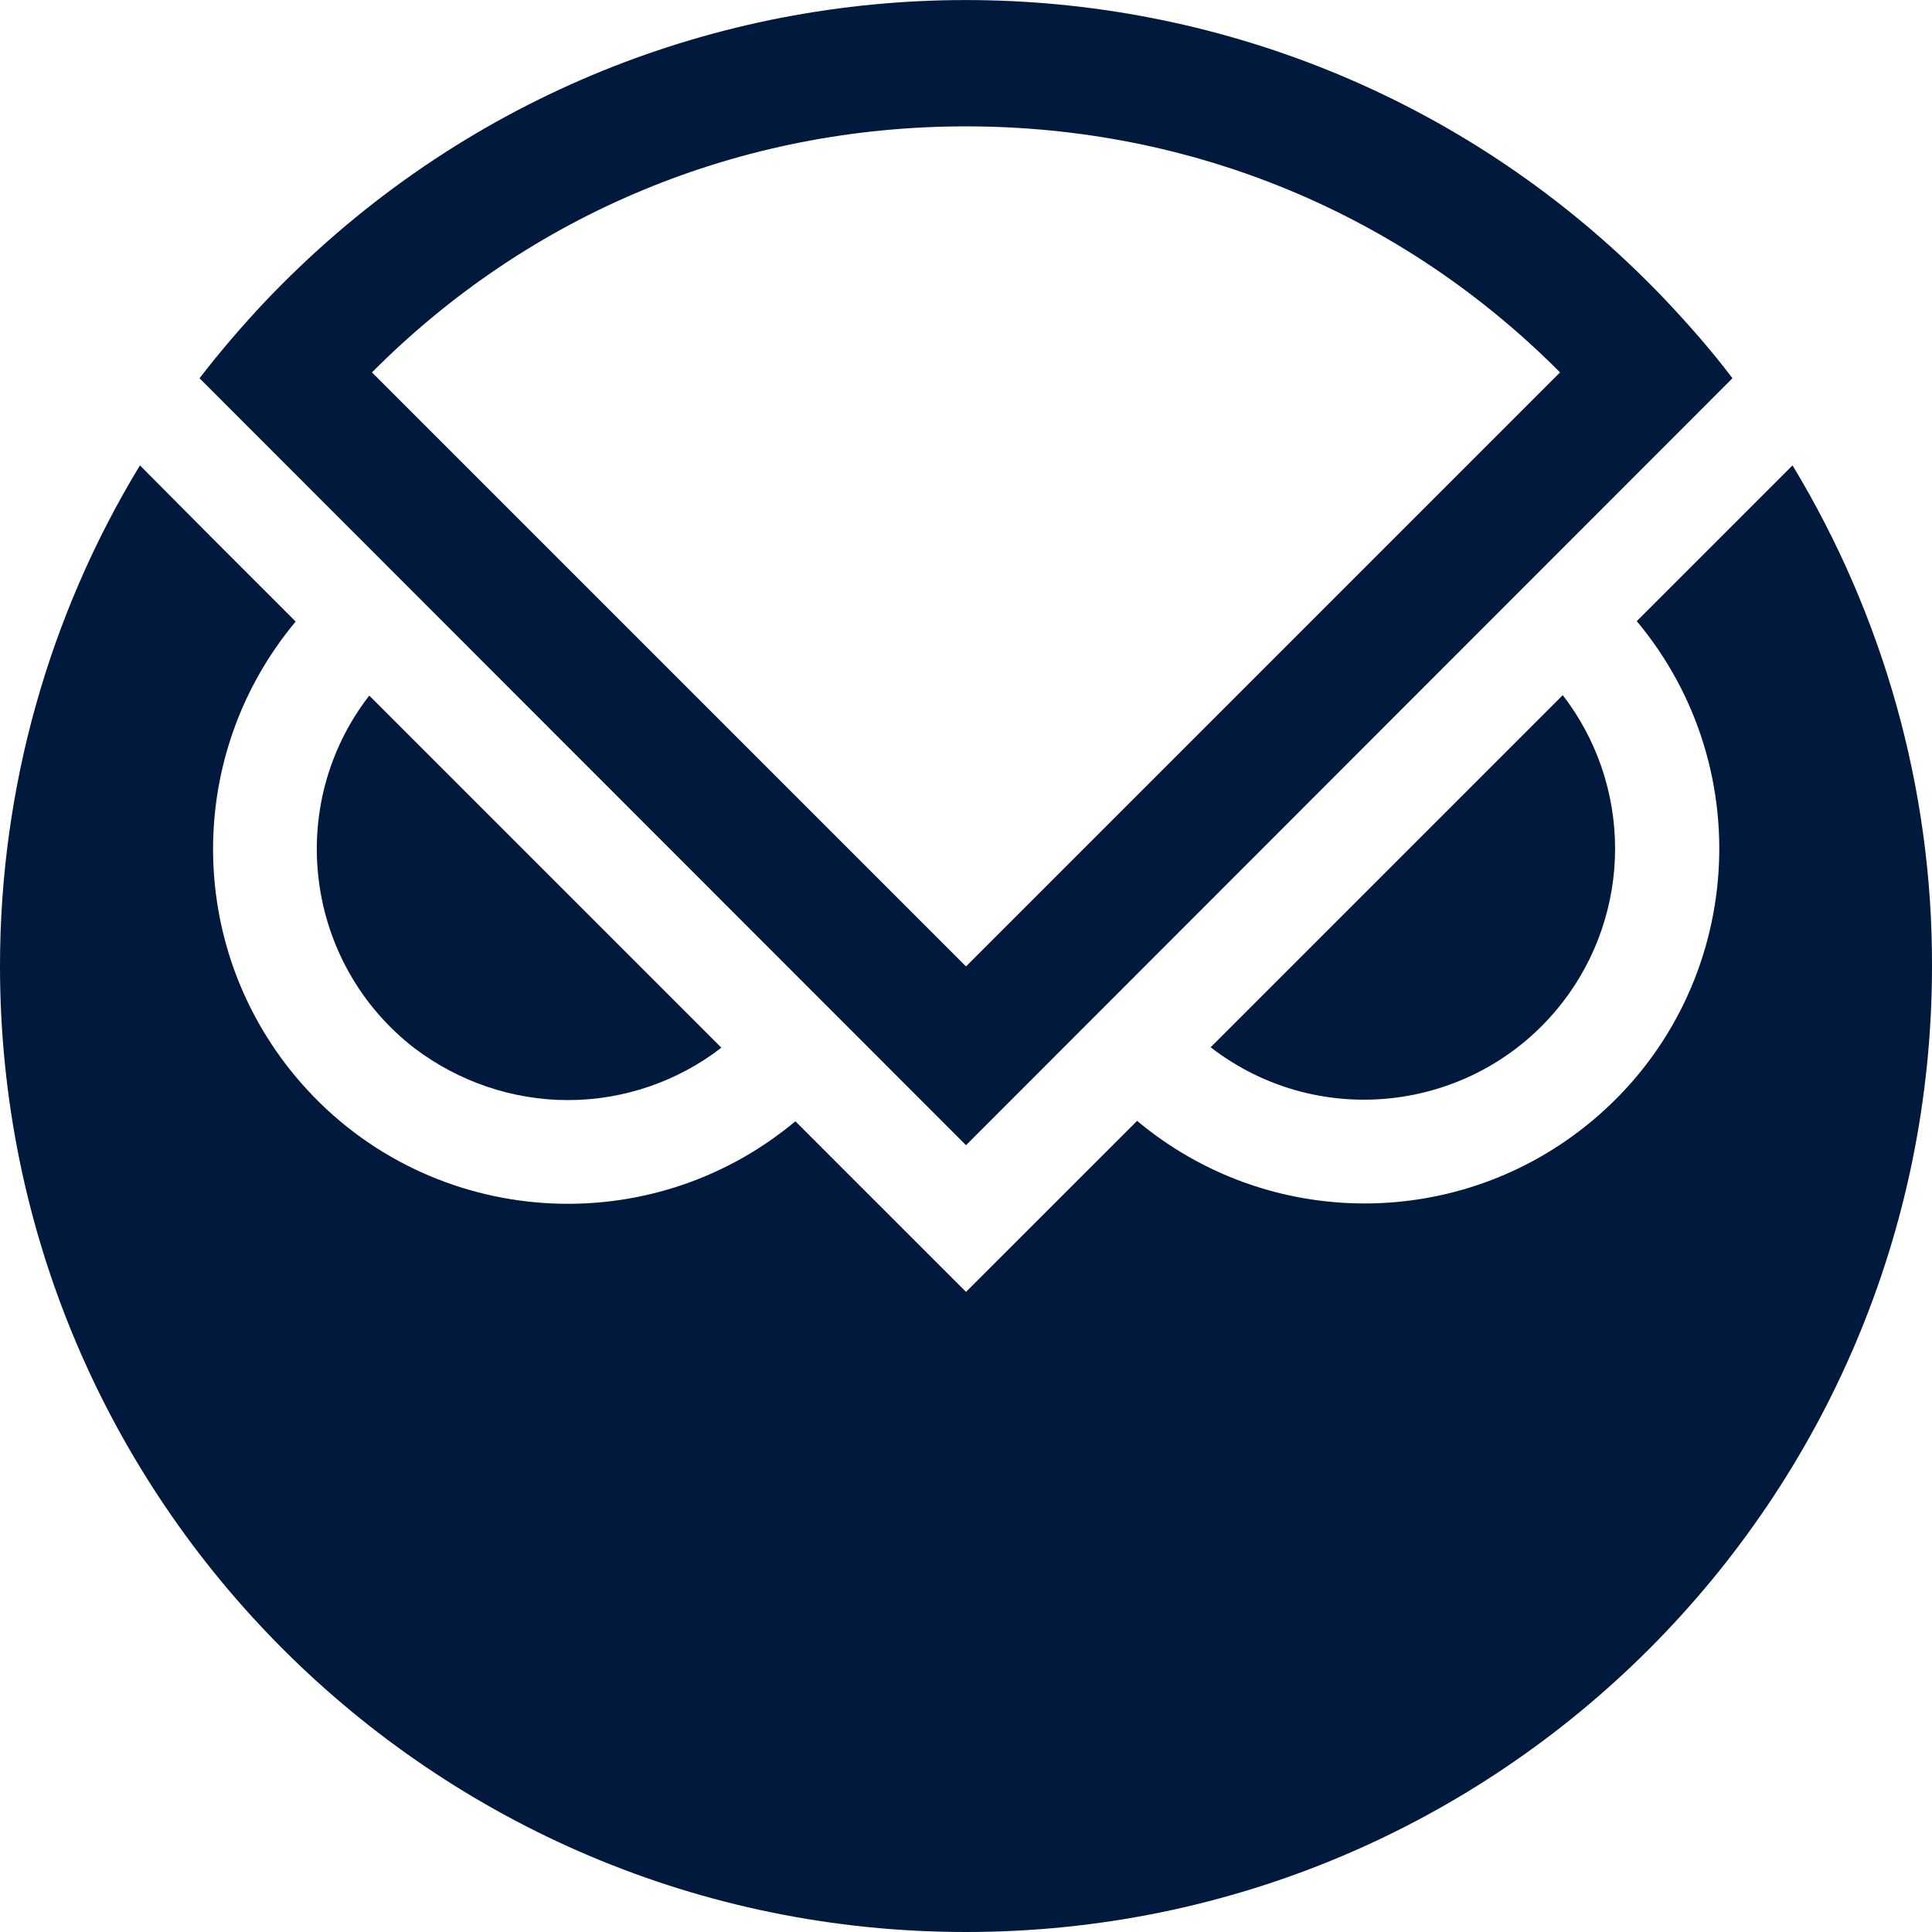 <svg xmlns="http://www.w3.org/2000/svg" width="32" height="32" fill="none" viewBox="0 0 32 32"><g clip-path="url(#clip0_4767_67444)"><path fill="#00193C" d="M9.406 18.221C10.325 18.221 11.223 17.914 11.948 17.353L6.116 11.521C4.71 13.338 5.047 15.955 6.864 17.361C7.596 17.914 8.486 18.221 9.406 18.221Z"/><path fill="#00193C" d="M26.751 14.056C26.751 13.136 26.445 12.239 25.884 11.514L20.052 17.346C21.869 18.751 24.479 18.415 25.884 16.598C26.445 15.873 26.751 14.976 26.751 14.056Z"/><path fill="#00193C" d="M29.69 7.708L27.11 10.288C29.189 12.778 28.86 16.486 26.37 18.565C24.187 20.389 21.017 20.389 18.834 18.565L16 21.398L13.174 18.572C10.684 20.651 6.976 20.322 4.897 17.832C3.073 15.649 3.073 12.479 4.897 10.295L3.574 8.972L2.318 7.708C0.8 10.206 0 13.077 0 16C0 24.837 7.163 32 16 32C24.837 32 32 24.837 32 16C32.008 13.077 31.2 10.206 29.69 7.708Z"/><path fill="#00193C" d="M27.574 4.957C21.48 -1.436 11.357 -1.675 4.965 4.419C4.778 4.598 4.598 4.777 4.426 4.957C4.03 5.376 3.656 5.809 3.305 6.265L16 18.968L28.695 6.265C28.351 5.809 27.97 5.376 27.574 4.957ZM16 2.093C19.738 2.093 23.222 3.536 25.839 6.168L16 16.007L6.161 6.168C8.778 3.536 12.262 2.093 16 2.093Z"/></g><defs><clipPath id="clip0_4767_67444"><rect width="32" height="32" fill="#fff"/></clipPath></defs></svg>